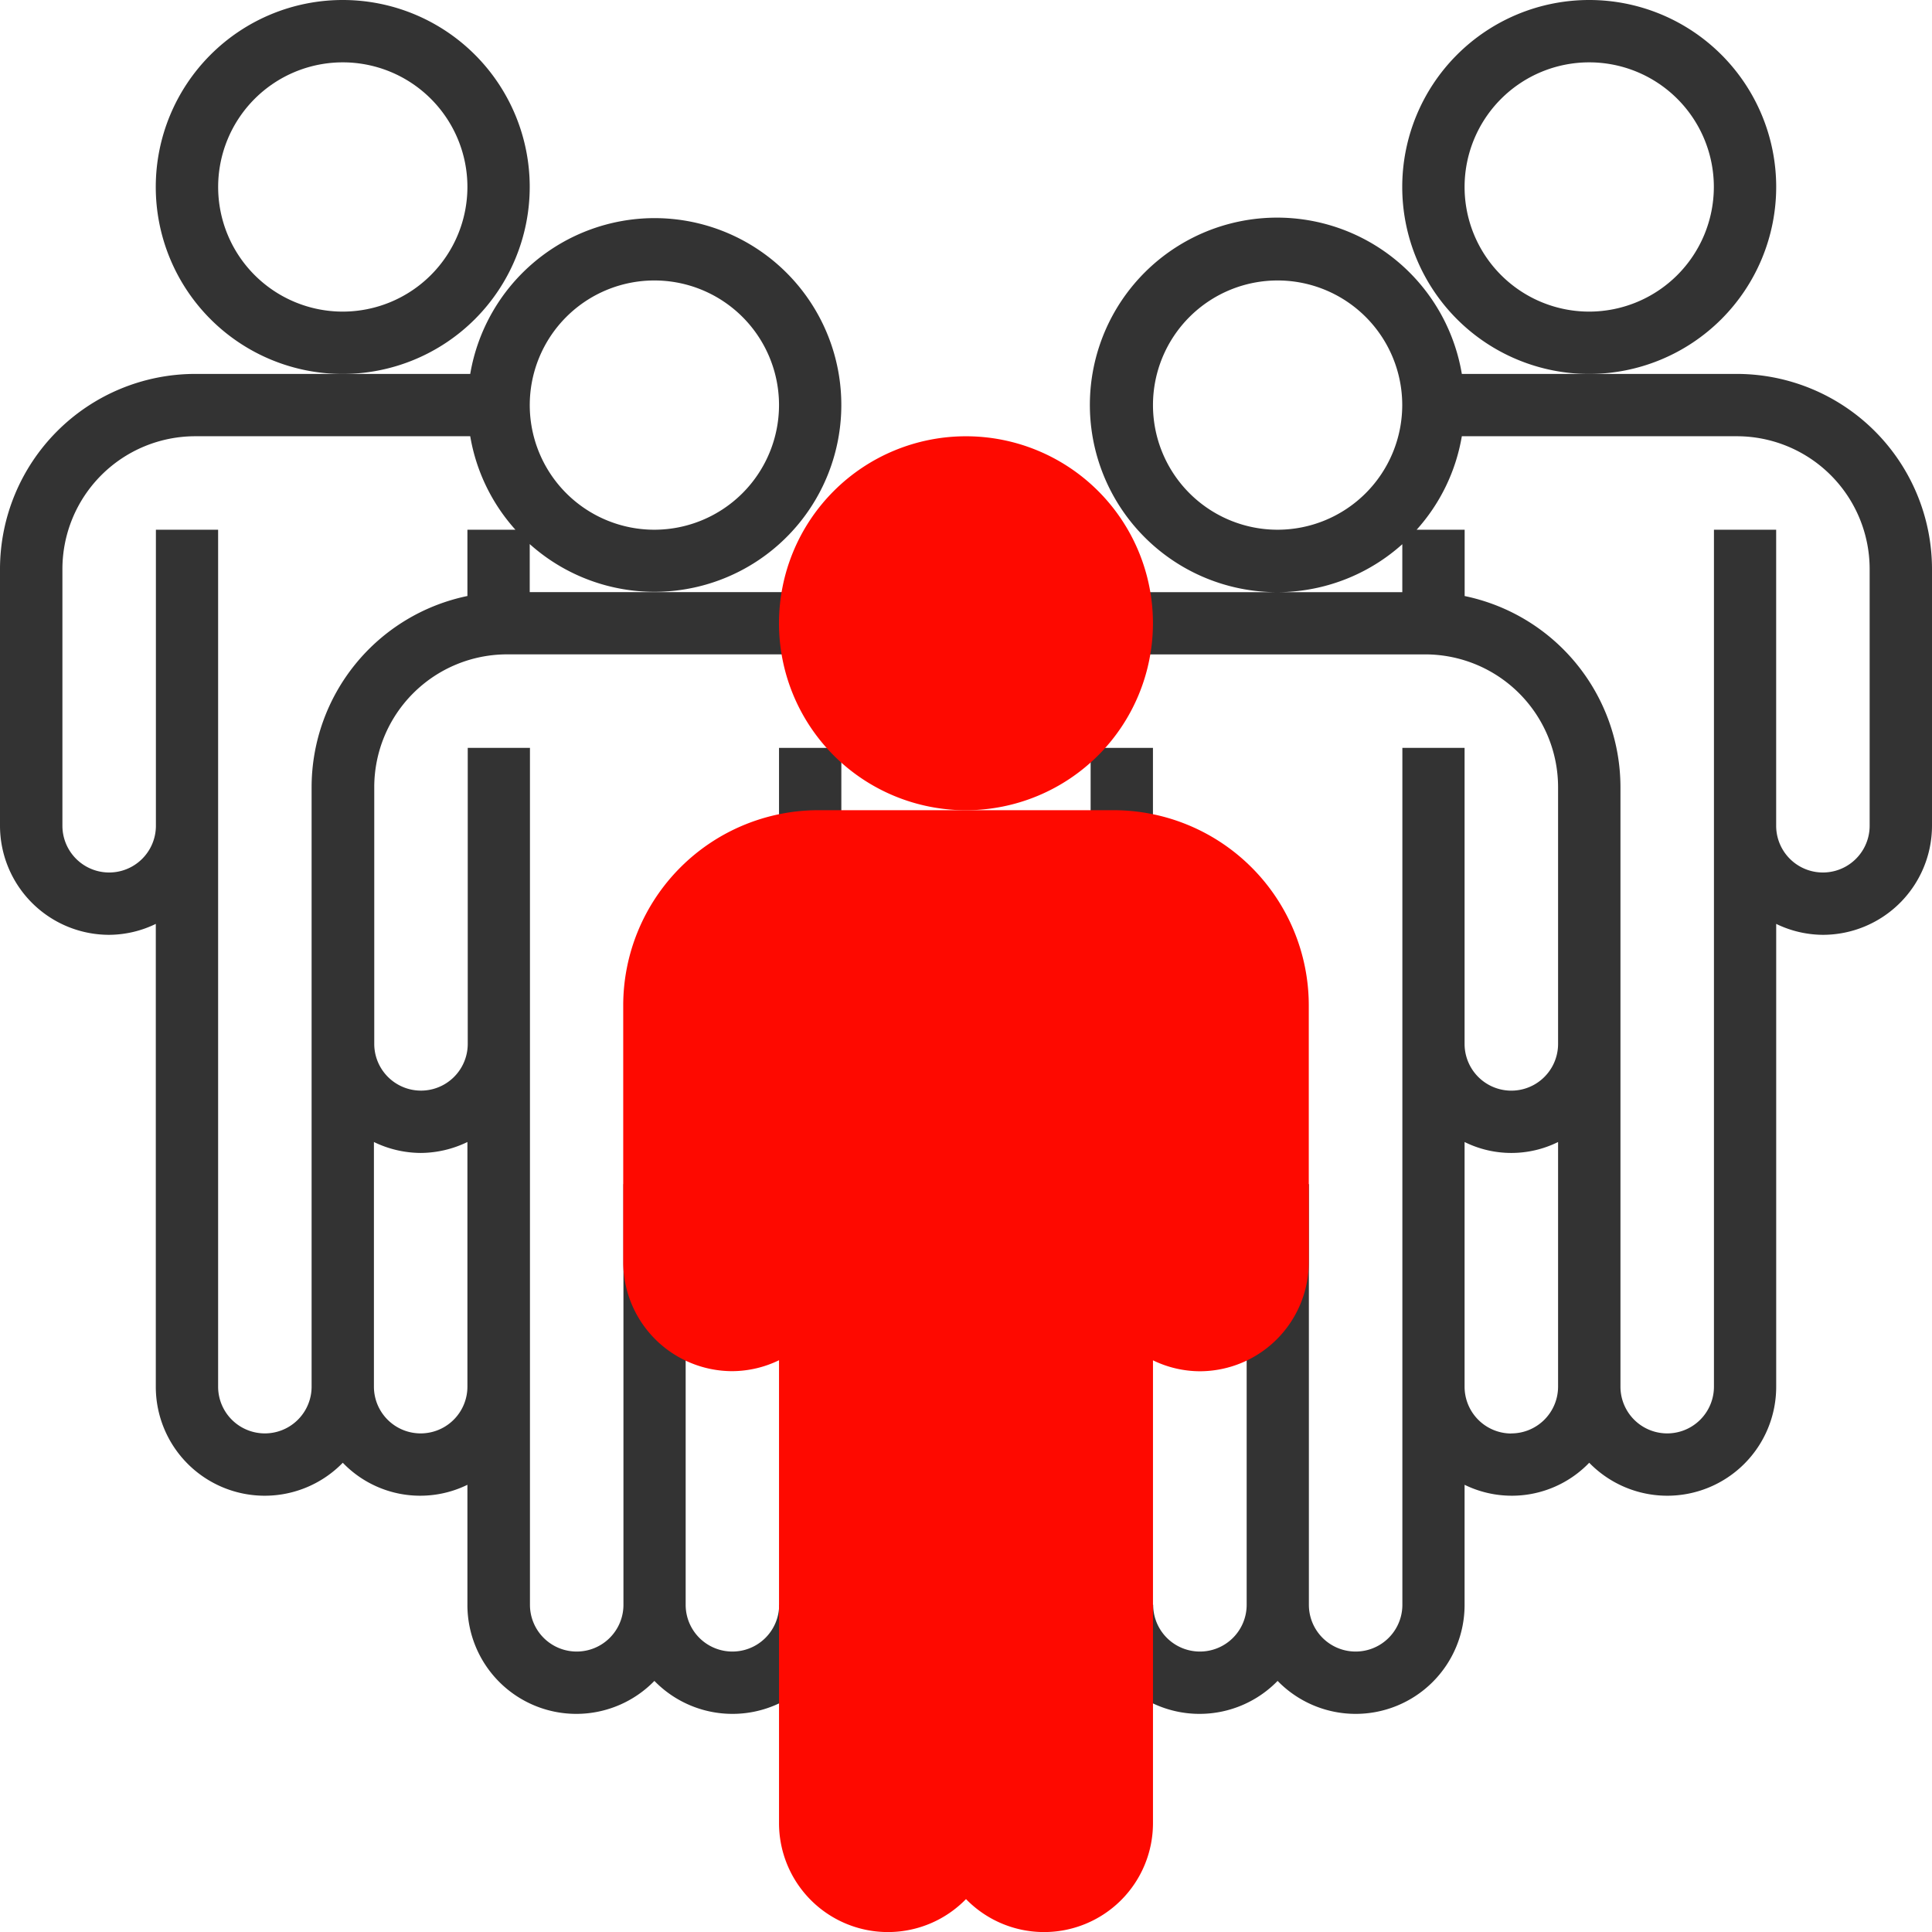 <svg xmlns="http://www.w3.org/2000/svg" viewBox="-762.5 963 59 59">
  <defs>
    <style>
      .cls-1 {
        fill: #333;
      }

      .cls-2 {
        fill: #fe0900;
      }
    </style>
  </defs>
  <g id="teamwork_8_" data-name="teamwork (8)" transform="translate(-762.5 963)">
    <g id="Group_23" data-name="Group 23">
      <rect id="Rectangle_2749" data-name="Rectangle 2749" class="cls-1" width="1.903" height="2.855" transform="translate(33.306 22.839)"/>
      <path id="Path_32" data-name="Path 32" class="cls-1" d="M19.984,56a5.715,5.715,0,0,0-5.624,4.758h-8.4A5.965,5.965,0,0,0,0,66.715v7.841a3.334,3.334,0,0,0,3.331,3.331,3.3,3.3,0,0,0,1.427-.334V91.685a3.326,3.326,0,0,0,5.71,2.324,3.28,3.28,0,0,0,3.806.673v3.665a3.326,3.326,0,0,0,5.71,2.324,3.326,3.326,0,0,0,5.71-2.324h-1.9a1.427,1.427,0,0,1-2.855,0V85.5h-1.9V98.347a1.427,1.427,0,0,1-2.855,0V72.177h-1.9v9.04a1.427,1.427,0,0,1-2.855,0V73.376a4.058,4.058,0,0,1,4.054-4.054h9.021v-1.9H16.177V65.954A5.706,5.706,0,1,0,19.984,56ZM12.847,84.548a3.3,3.3,0,0,0,1.427-.334v7.471a1.427,1.427,0,1,1-2.855,0V84.214A3.3,3.3,0,0,0,12.847,84.548ZM9.516,73.376V91.685a1.427,1.427,0,1,1-2.855,0V65.516h-1.9v9.04a1.427,1.427,0,1,1-2.855,0V66.715a4.058,4.058,0,0,1,4.054-4.054h8.4a5.69,5.69,0,0,0,1.38,2.855H14.274V67.54A5.968,5.968,0,0,0,9.516,73.376Zm10.468-7.86A3.806,3.806,0,1,1,23.79,61.71,3.81,3.81,0,0,1,19.984,65.516Z" transform="translate(0 -49.339)"/>
      <rect id="Rectangle_2750" data-name="Rectangle 2750" class="cls-1" width="1.903" height="2.855" transform="translate(23.79 22.839)"/>
      <path id="Path_33" data-name="Path 33" class="cls-1" d="M51.419,5.71a5.71,5.71,0,1,0-5.71,5.71A5.715,5.715,0,0,0,51.419,5.71ZM45.71,9.516A3.806,3.806,0,1,1,49.516,5.71,3.81,3.81,0,0,1,45.71,9.516Z" transform="translate(-35.242)"/>
      <path id="Path_34" data-name="Path 34" class="cls-1" d="M371.419,5.71a5.71,5.71,0,1,0-5.71,5.71A5.715,5.715,0,0,0,371.419,5.71Zm-5.71,3.806a3.806,3.806,0,1,1,3.806-3.806A3.81,3.81,0,0,1,365.71,9.516Z" transform="translate(-317.177)"/>
      <path id="Path_35" data-name="Path 35" class="cls-1" d="M299.736,60.758h-8.4a5.719,5.719,0,1,0-1.818,5.2v1.465H281.2v1.9h9.021a4.058,4.058,0,0,1,4.054,4.054v7.841a1.427,1.427,0,1,1-2.855,0v-9.04h-1.9V98.347a1.427,1.427,0,1,1-2.855,0V85.5h-1.9V98.347a1.427,1.427,0,1,1-2.855,0H280a3.326,3.326,0,0,0,5.71,2.324,3.326,3.326,0,0,0,5.71-2.324V94.682a3.28,3.28,0,0,0,3.806-.673,3.326,3.326,0,0,0,5.71-2.324V77.553a3.3,3.3,0,0,0,1.427.334,3.334,3.334,0,0,0,3.331-3.331V66.715A5.965,5.965,0,0,0,299.736,60.758ZM285.71,65.516a3.806,3.806,0,1,1,3.806-3.806A3.81,3.81,0,0,1,285.71,65.516Zm7.137,27.6a1.429,1.429,0,0,1-1.427-1.427V84.214a3.217,3.217,0,0,0,2.855,0v7.471A1.429,1.429,0,0,1,292.847,93.113ZM303.79,74.556a1.427,1.427,0,0,1-2.855,0v-9.04h-1.9V91.685a1.427,1.427,0,1,1-2.855,0V73.376a5.966,5.966,0,0,0-4.758-5.835V65.516h-1.466a5.69,5.69,0,0,0,1.38-2.855h8.4a4.058,4.058,0,0,1,4.054,4.054v7.841Z" transform="translate(-246.694 -49.339)"/>
    </g>
    <g id="Group_24" data-name="Group 24" transform="translate(19.032 13.323)">
      <path id="Path_36" data-name="Path 36" class="cls-2" d="M211.419,117.71a5.71,5.71,0,1,0-5.71,5.71A5.715,5.715,0,0,0,211.419,117.71Z" transform="translate(-195.242 -112)"/>
      <path id="Path_37" data-name="Path 37" class="cls-2" d="M174.978,208h-9.021A5.965,5.965,0,0,0,160,213.957V221.8a3.334,3.334,0,0,0,3.331,3.331,3.3,3.3,0,0,0,1.427-.334v14.132a3.326,3.326,0,0,0,5.71,2.324,3.326,3.326,0,0,0,5.71-2.324V224.8a3.3,3.3,0,0,0,1.427.334,3.334,3.334,0,0,0,3.331-3.331v-7.841A5.965,5.965,0,0,0,174.978,208Z" transform="translate(-160 -196.581)"/>
    </g>
  </g>
</svg>
